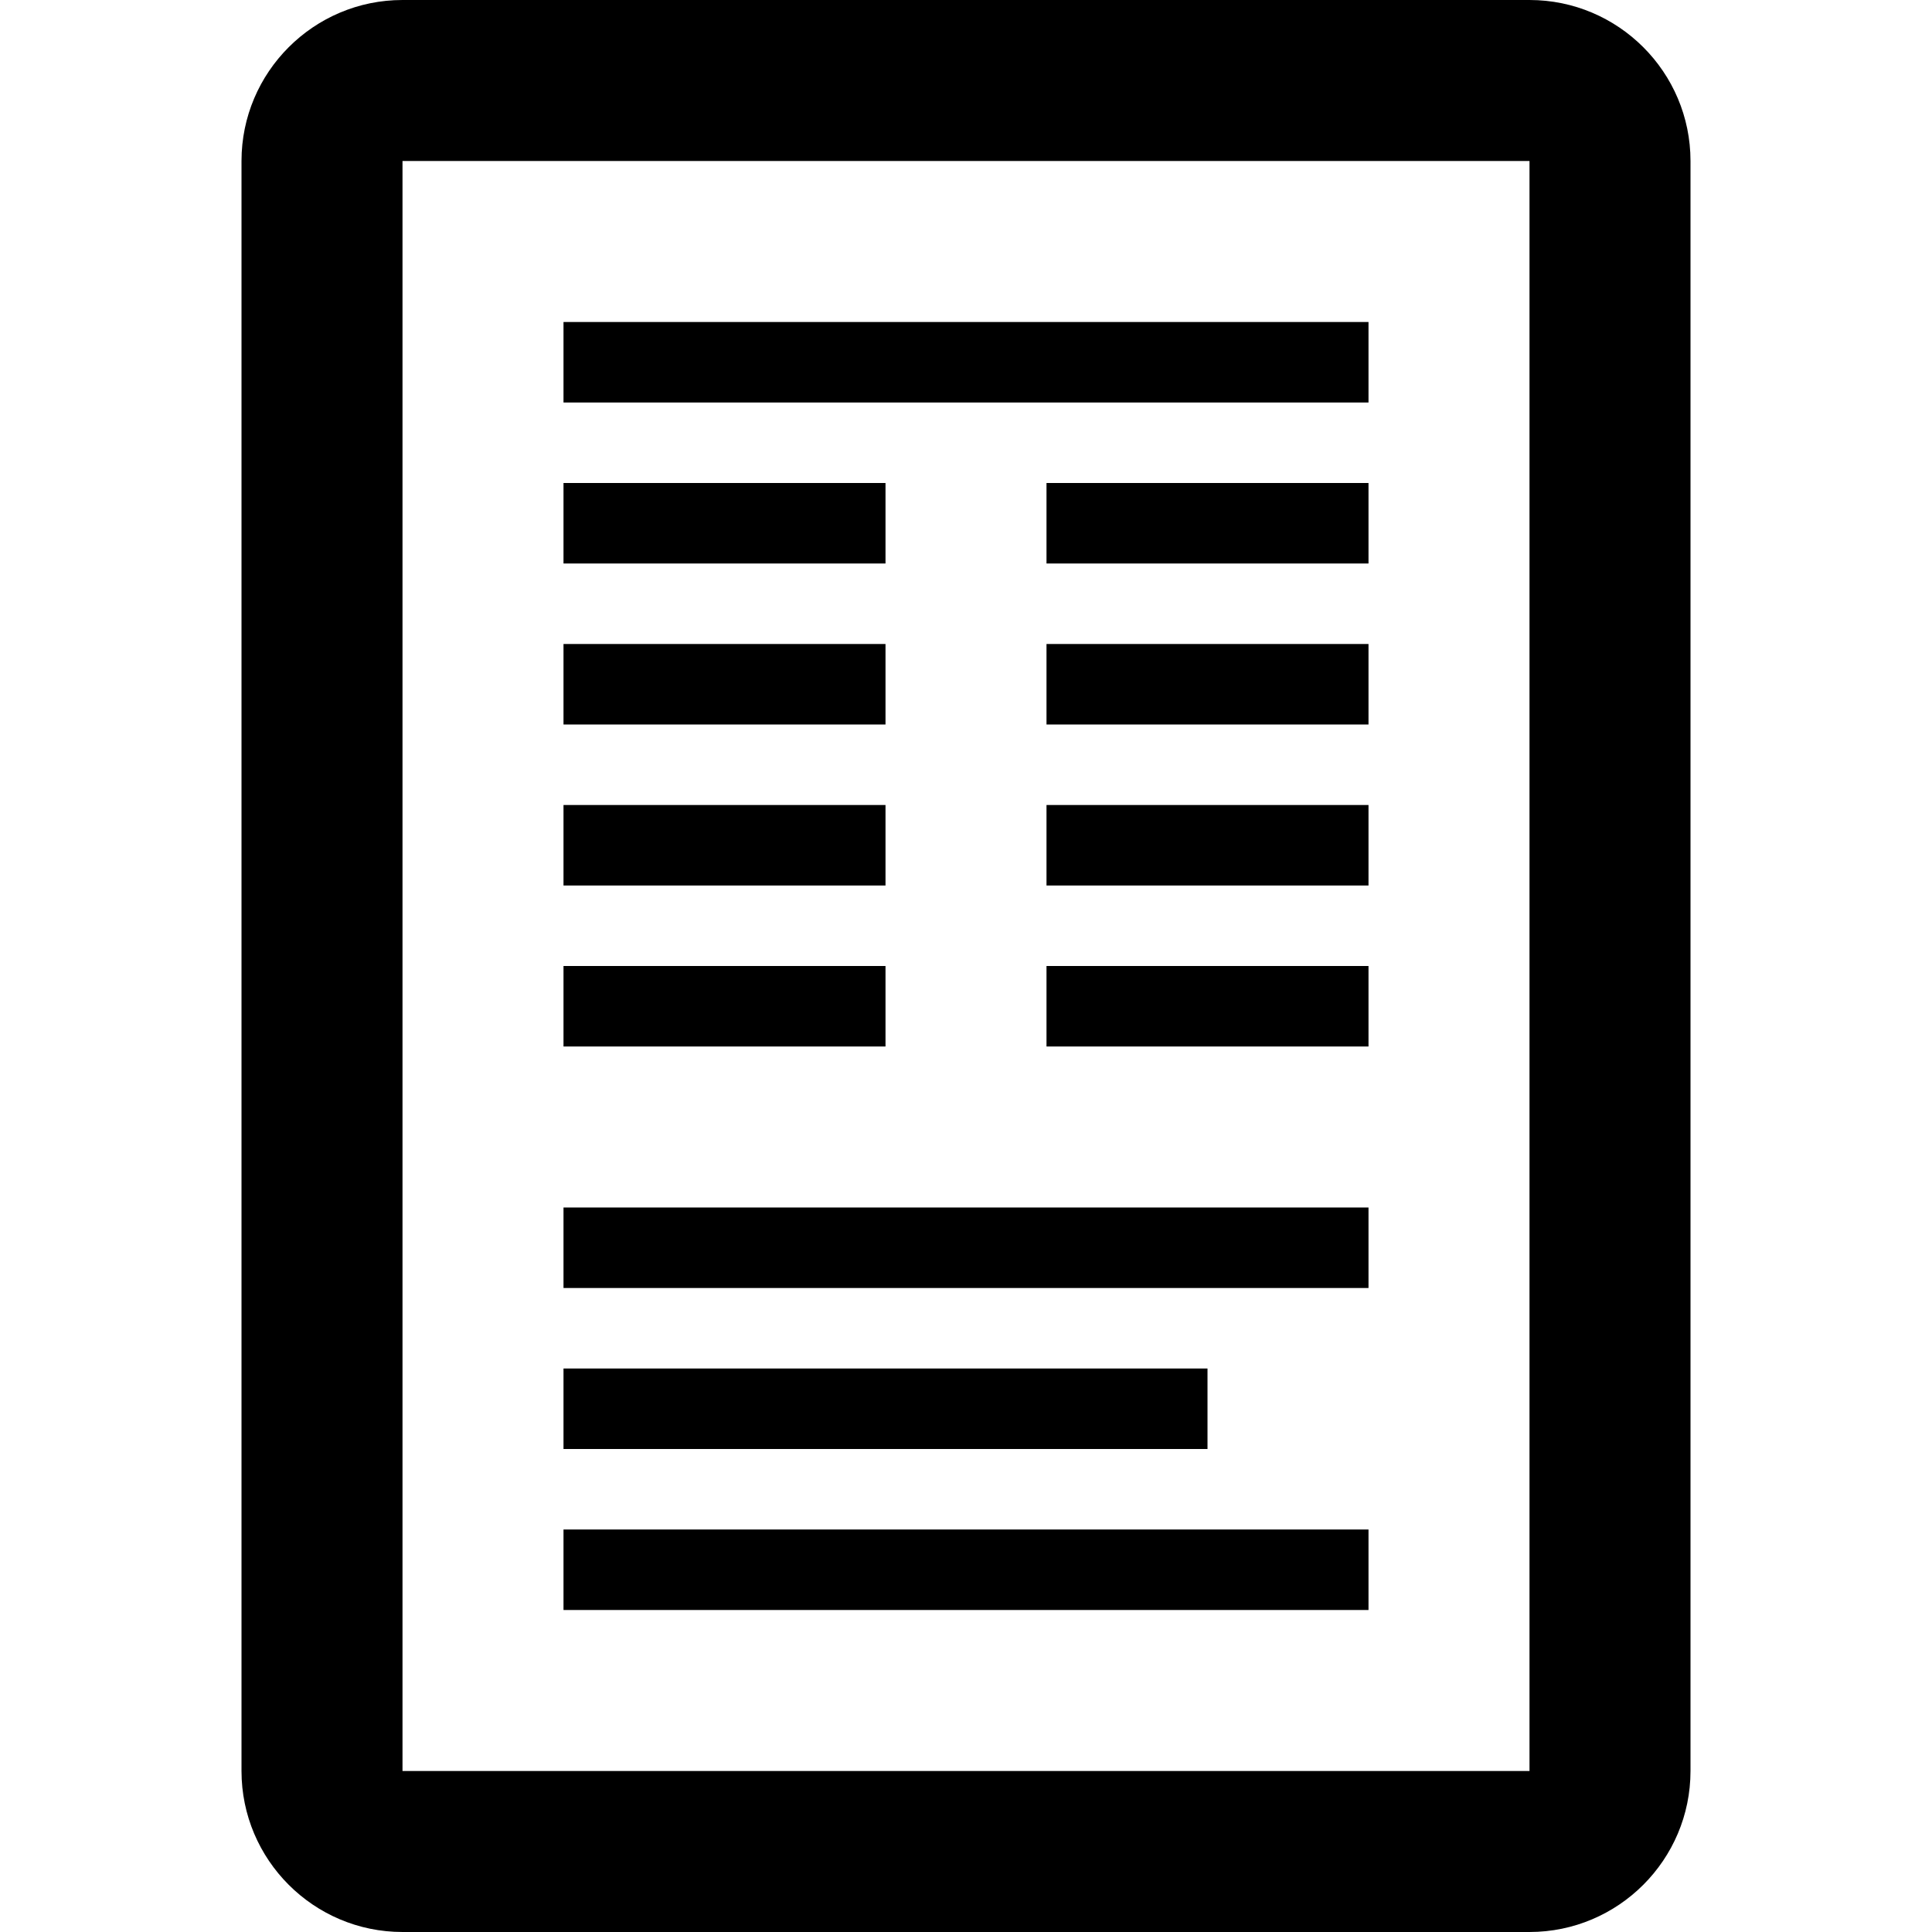 <!-- Generated by IcoMoon.io -->
<svg version="1.1" xmlns="http://www.w3.org/2000/svg" width="24" height="24" viewBox="0 0 24 24">
<path d="M19 0h-14c-1.103 0-2 0.897-2 2v20c0 1.103 0.897 2 2 2h14c1.103 0 2-0.897 2-2v-20c0-1.103-0.897-2-2-2zM19 22h-14v-20h14v20c0 0 0 0 0 0z"></path>
<path d="M7 4h10v1h-10v-1z"></path>
<path d="M7 6h4v1h-4v-1z"></path>
<path d="M7 10h4v1h-4v-1z"></path>
<path d="M7 12h4v1h-4v-1z"></path>
<path d="M7 8h4v1h-4v-1z"></path>
<path d="M7 15h10v1h-10v-1z"></path>
<path d="M7 17h8v1h-8v-1z"></path>
<path d="M7 19h10v1h-10v-1z"></path>
<path d="M13 6h4v1h-4v-1z"></path>
<path d="M13 10h4v1h-4v-1z"></path>
<path d="M13 12h4v1h-4v-1z"></path>
<path d="M13 8h4v1h-4v-1z"></path>
</svg>
